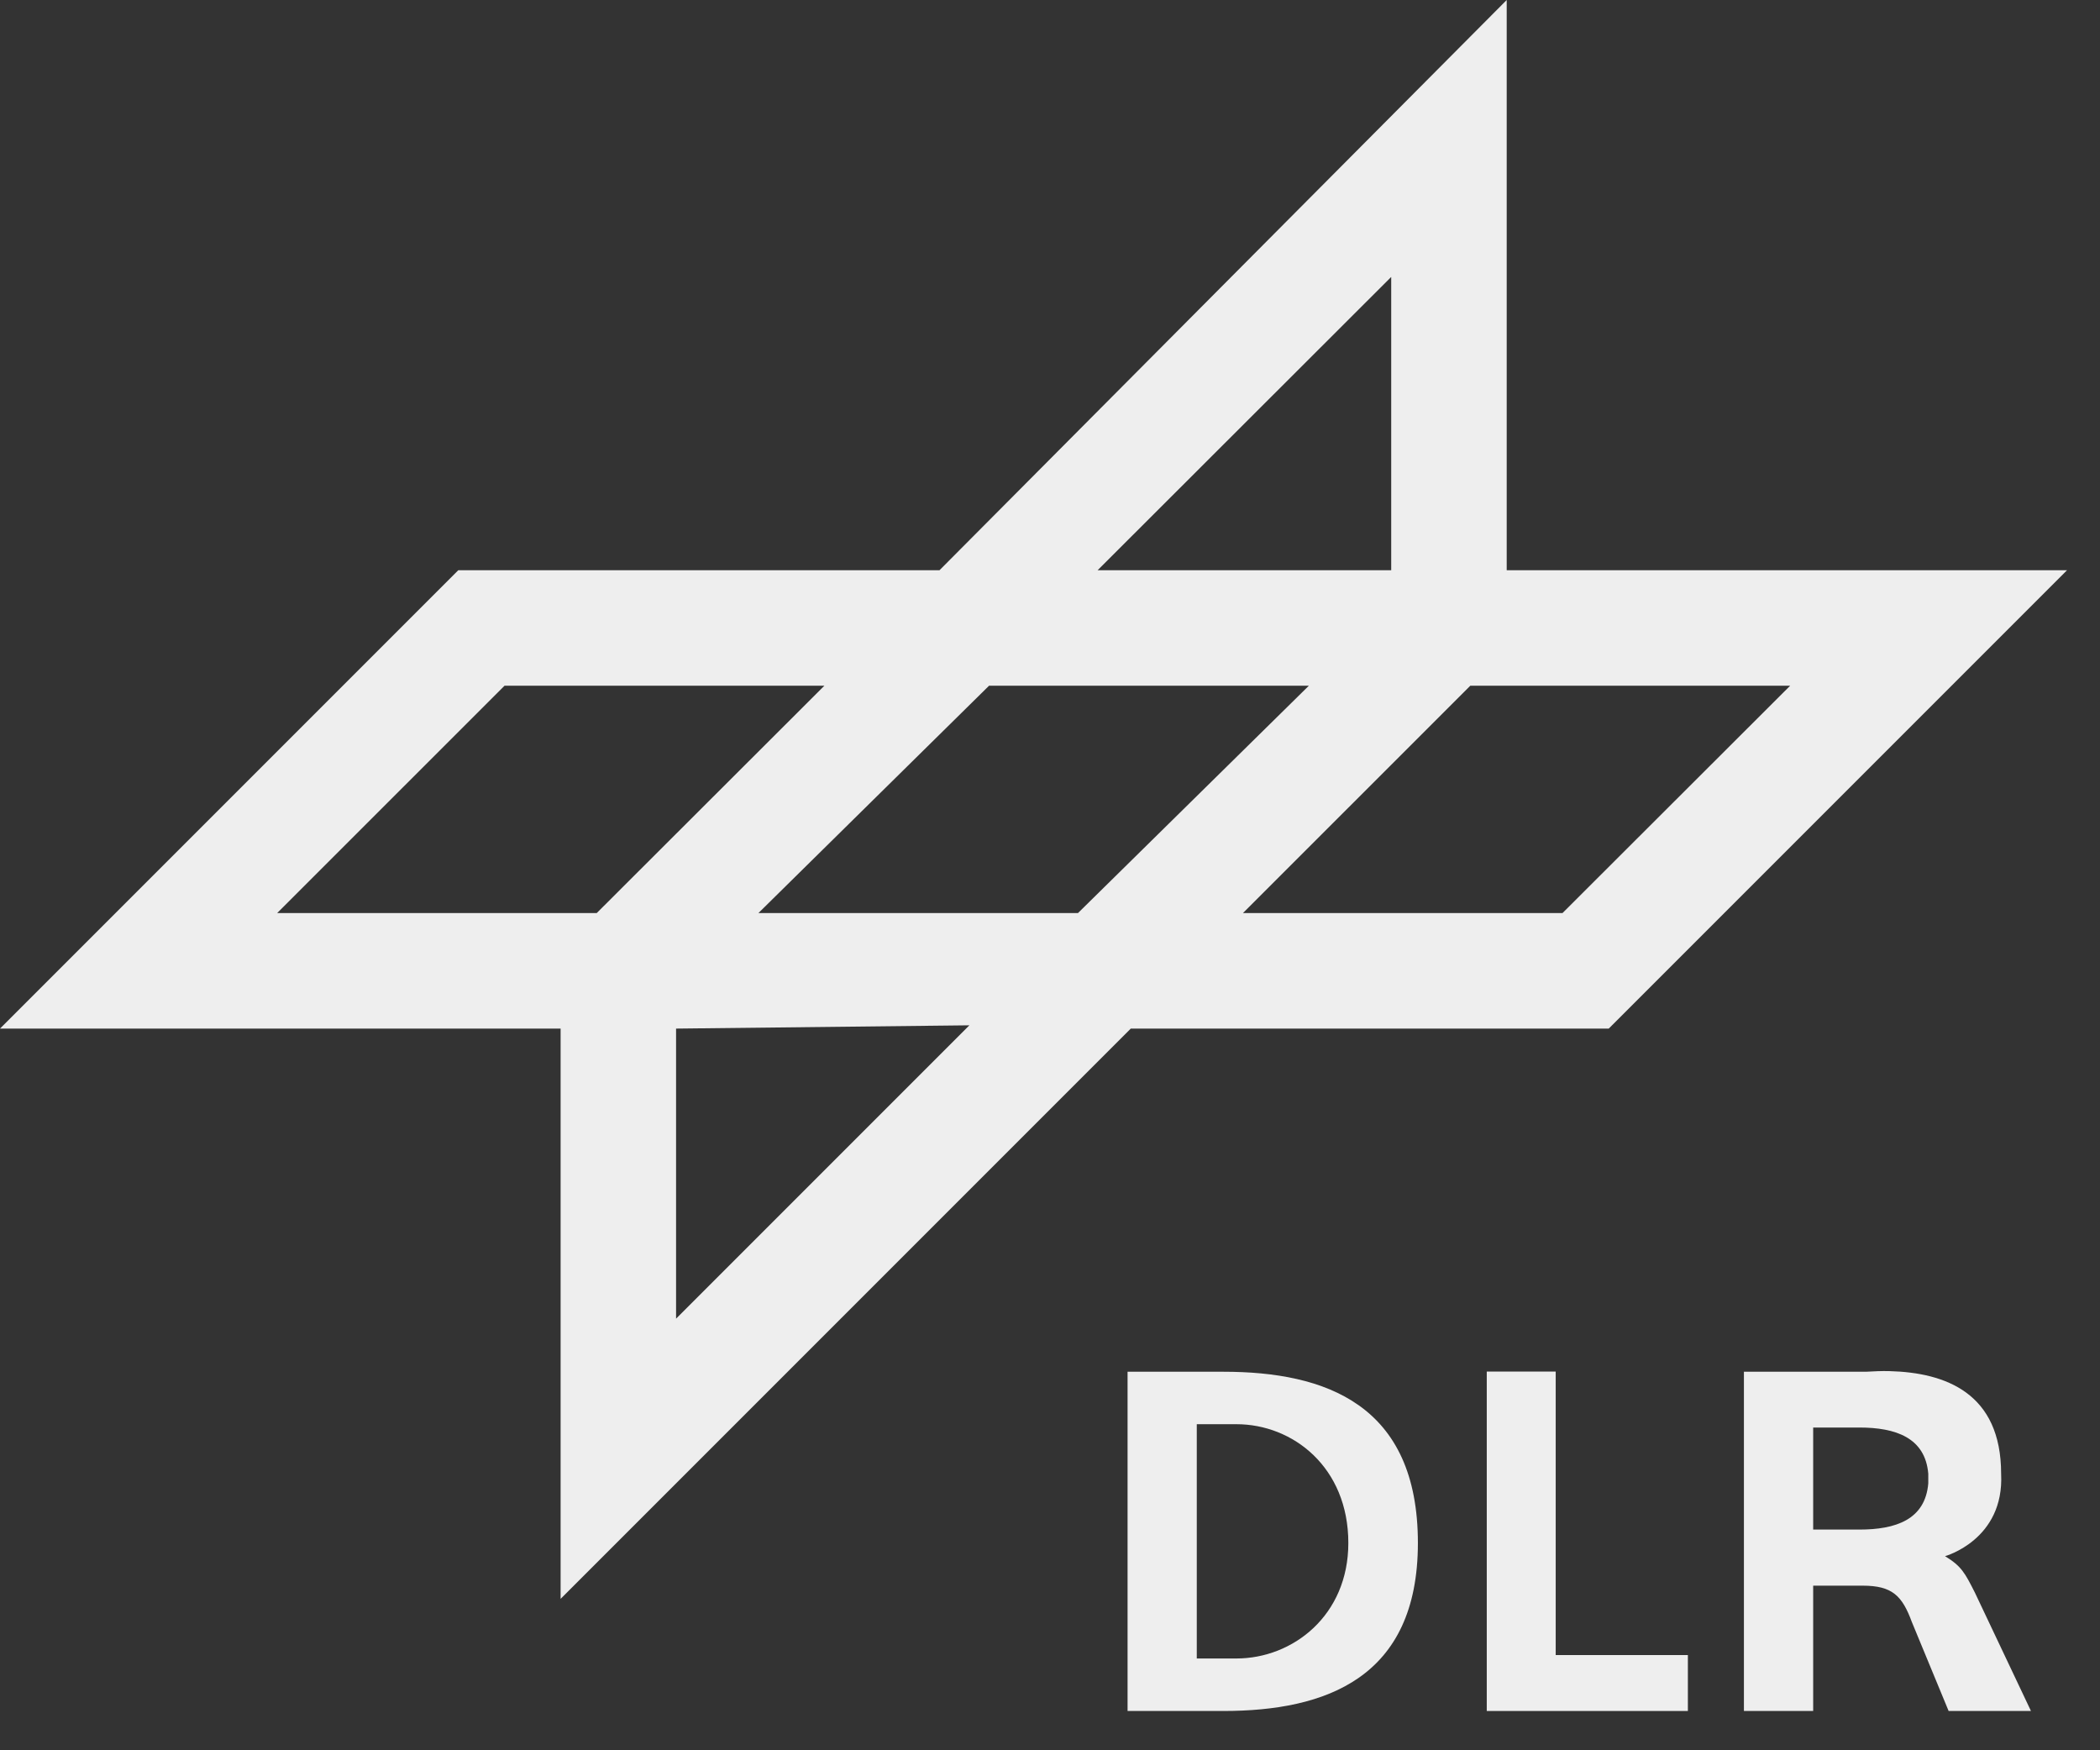 <svg width="48" height="40" viewBox="0 0 48 40" fill="none" xmlns="http://www.w3.org/2000/svg">
<rect x="0" y="0" width="48" height="40" fill="#333333" stroke="none"/>
<path d="M34.439 0L21.474 13.032H10.475L-0 23.507H12.814V36.539L25.846 23.507H36.771L47.246 13.032H34.439V0ZM31.799 6.329V13.032H25.088L31.799 6.329ZM11.532 15.671H18.843L13.639 20.867H6.335L11.532 15.671ZM22.607 15.671H29.917L24.639 20.867H17.335L22.607 15.671ZM33.607 15.671H40.918L35.714 20.867H28.41L33.607 15.671ZM22.157 23.432L15.453 30.136V23.507L22.157 23.432Z" fill="#EEEEEE"/>
<path d="M25.773 31.349V39.102H27.962C30.296 39.102 32.409 38.353 32.409 35.263C32.409 32.096 30.296 31.349 27.962 31.349H25.773ZM27.355 32.548H28.262C29.547 32.548 30.819 33.527 30.819 35.263C30.819 36.922 29.547 37.902 28.262 37.902H27.355V32.548Z" fill="#EEEEEE"/>
<path d="M43.191 31.335C43.008 31.329 42.829 31.34 42.651 31.349H39.861V39.102H41.444V36.238H41.668H42.576C43.249 36.238 43.478 36.466 43.7 37.07L44.54 39.102H46.422L45.14 36.396C44.911 35.944 44.833 35.793 44.458 35.564C44.458 35.564 45.816 35.189 45.74 33.681C45.74 31.834 44.467 31.369 43.191 31.335ZM41.444 32.624H42.501C43.327 32.624 44.006 32.855 44.075 33.681V33.899C44.006 34.732 43.327 34.956 42.501 34.956H41.444V32.624Z" fill="#EEEEEE"/>
<path d="M33.983 39.102H38.58V37.824H35.559V31.345H33.983V39.102Z" fill="#EEEEEE"/>
</svg>
